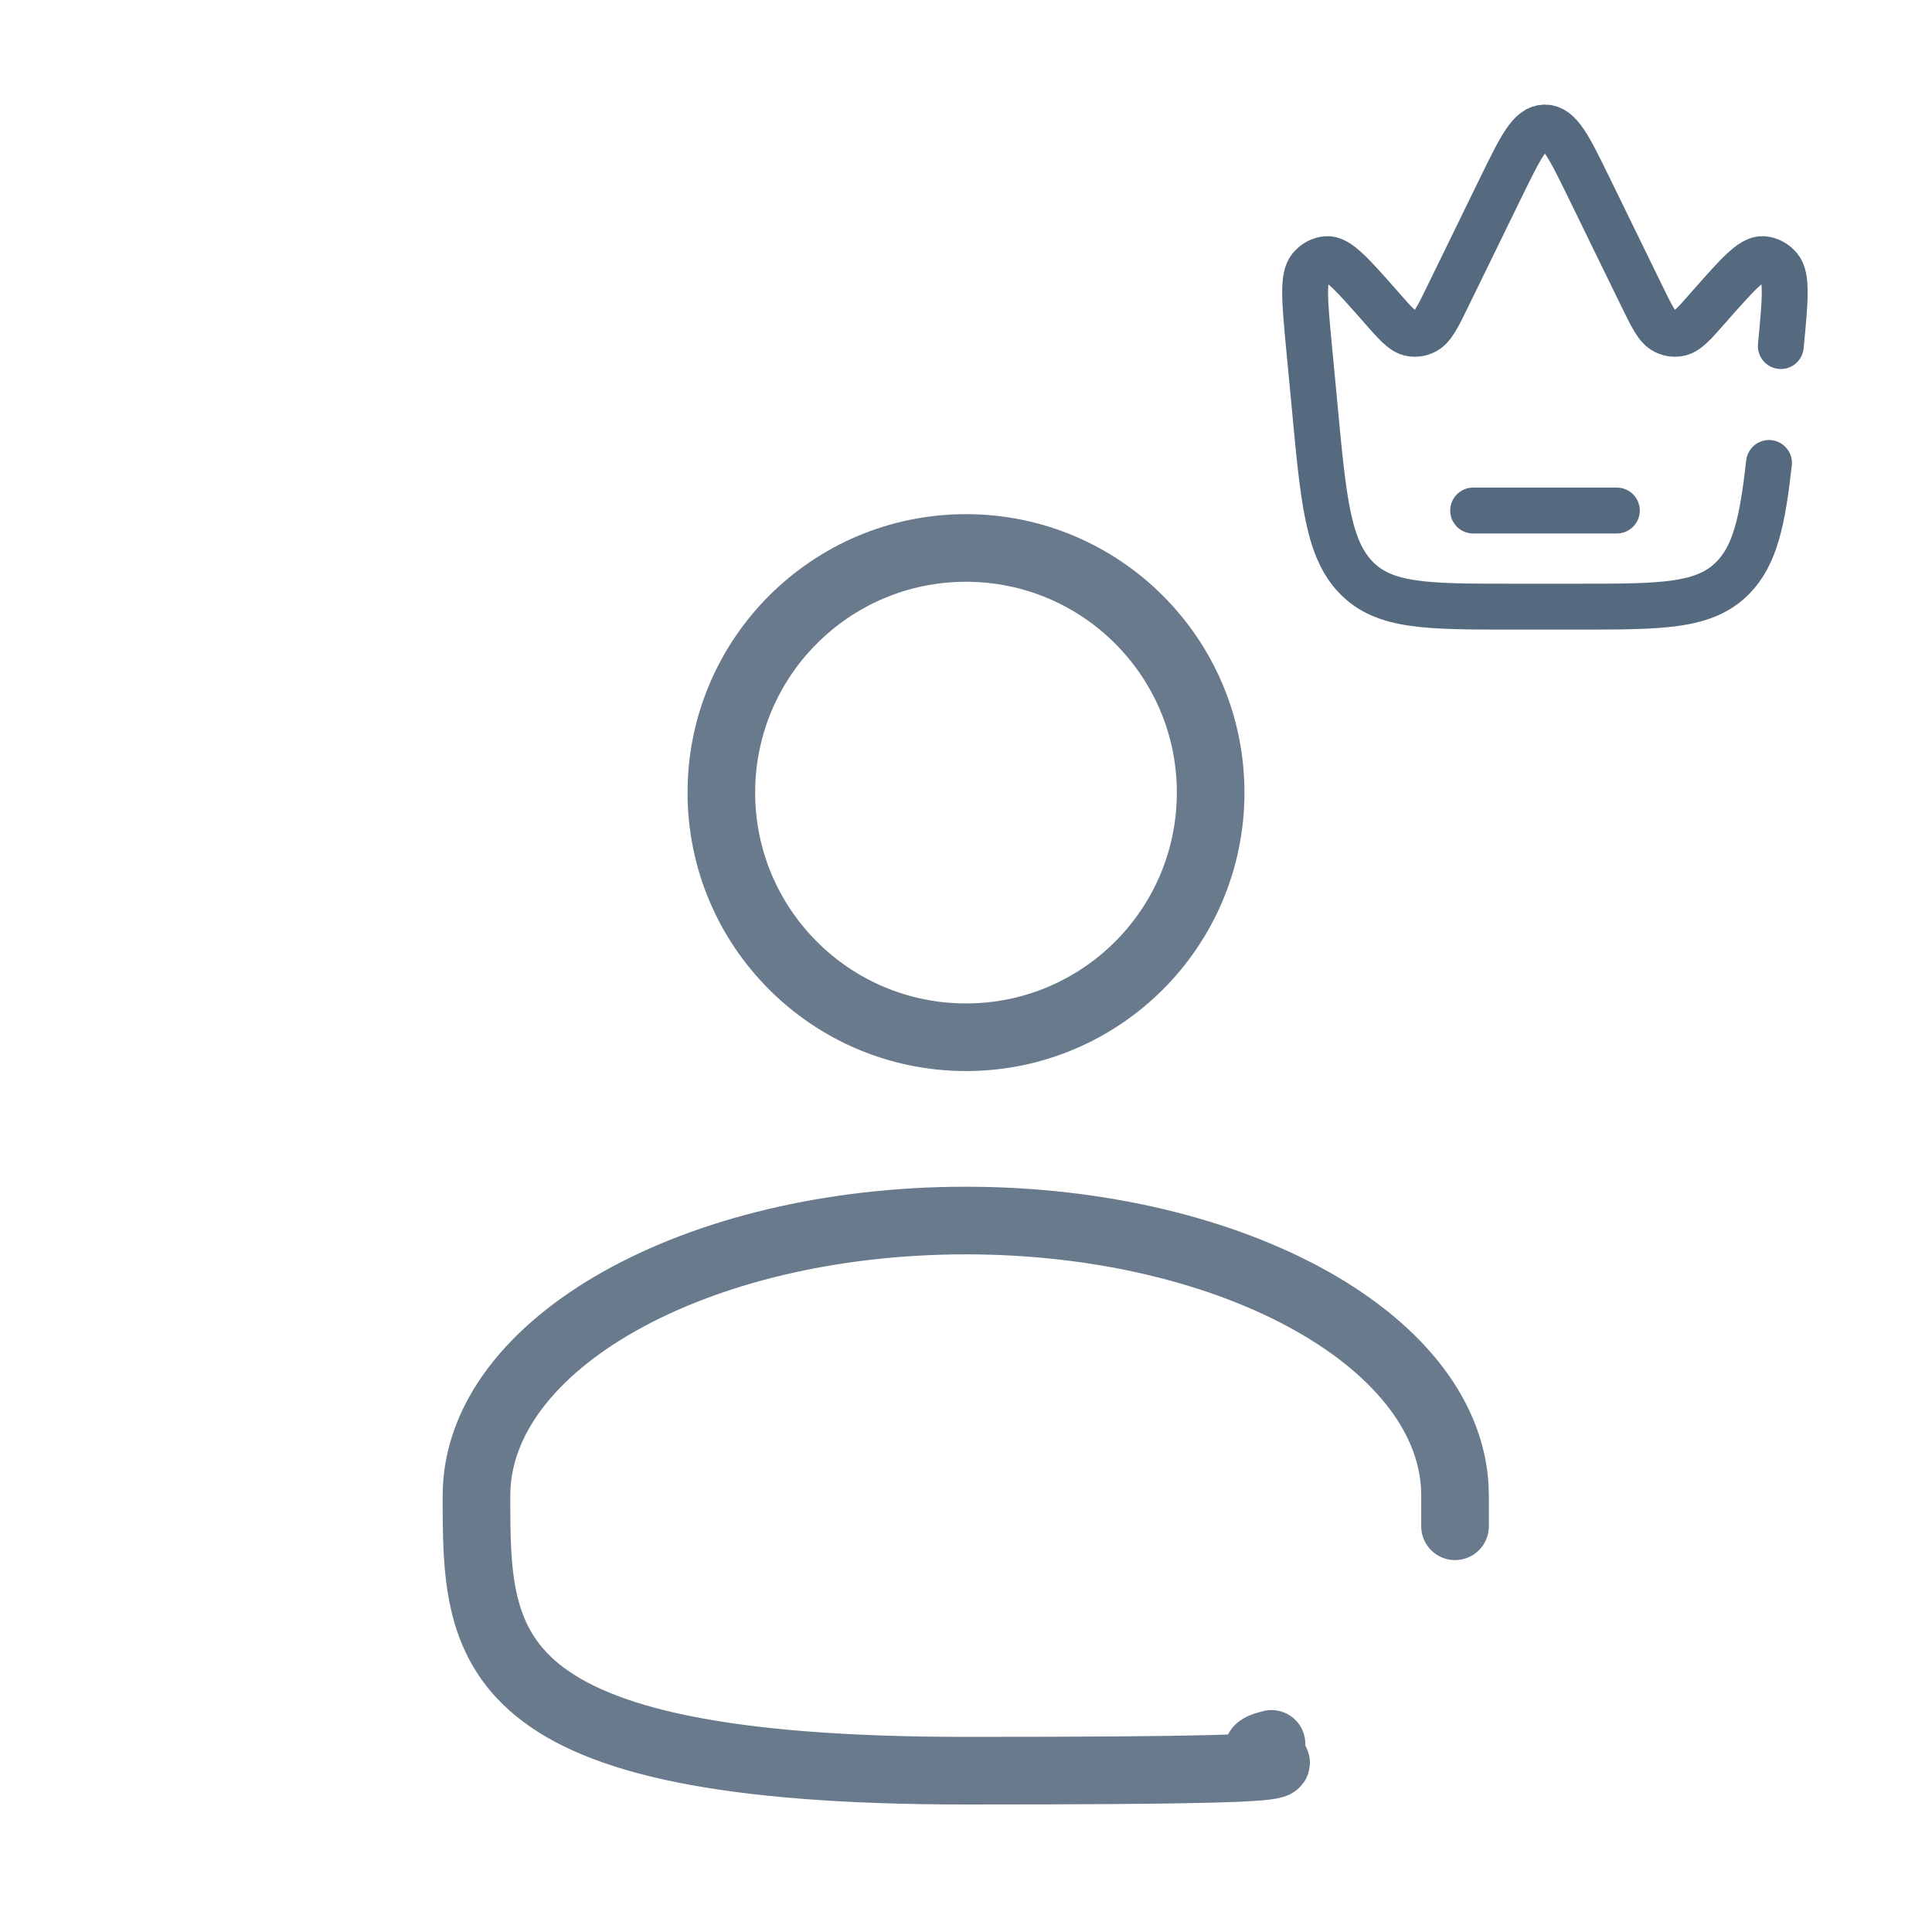 <?xml version="1.0" encoding="UTF-8"?>
<svg id="Camada_1" data-name="Camada 1" xmlns="http://www.w3.org/2000/svg" version="1.1" viewBox="0 0 800 800">
  <defs>
    <style>
      .cls-1, .cls-2, .cls-3 {
        fill: none;
        stroke-miterlimit: 133.3;
      }

      .cls-1, .cls-3 {
        stroke: #697a8d;
        stroke-width: 28px;
      }

      .cls-2 {
        stroke: #566a7f;
        stroke-width: 19px;
      }

      .cls-2, .cls-3 {
        stroke-linecap: round;
      }
    </style>
  </defs>
  <g id="SVGRepo_iconCarrier" data-name="SVGRepo iconCarrier">
    <circle class="cls-1" cx="400" cy="328.2" r="101.3"/>
    <path class="cls-3" d="M602.5,632c0-4.2,0-8.4,0-12.7,0-62.9-90.7-113.9-202.6-113.9s-202.6,51-202.6,113.9,0,113.9,202.6,113.9,97.2-4,126.6-11.1"/>
  </g>
  <g id="SVGRepo_iconCarrier-2" data-name="SVGRepo iconCarrier">
    <path class="cls-2" d="M737.4,143.3c1.8-19,2.7-28.5-.6-32.4-1.8-2.1-4.1-3.4-6.7-3.6-4.7-.4-10.6,6.3-22.5,19.8-6.1,7-9.2,10.5-12.6,11-1.9.3-3.8,0-5.6-.9-3.2-1.6-5.3-5.9-9.5-14.5l-22.2-45.5c-8-16.3-11.9-24.4-18-24.4s-10,8.1-18,24.4l-22.2,45.5c-4.2,8.6-6.3,12.9-9.5,14.5-1.7.9-3.7,1.2-5.6.9-3.4-.5-6.5-4-12.6-11-11.9-13.5-17.8-20.2-22.5-19.8-2.6.2-4.9,1.5-6.7,3.6-3.2,3.9-2.4,13.4-.6,32.4l2.3,24.2c3.7,39.8,5.6,59.7,17.3,71.7,11.7,12,29.3,12,64.5,12h27c35.2,0,52.7,0,64.5-12,9.1-9.3,12.2-23.3,14.9-47.5"/>
    <path class="cls-2" d="M610,211.4h59.5"/>
  </g>
</svg>